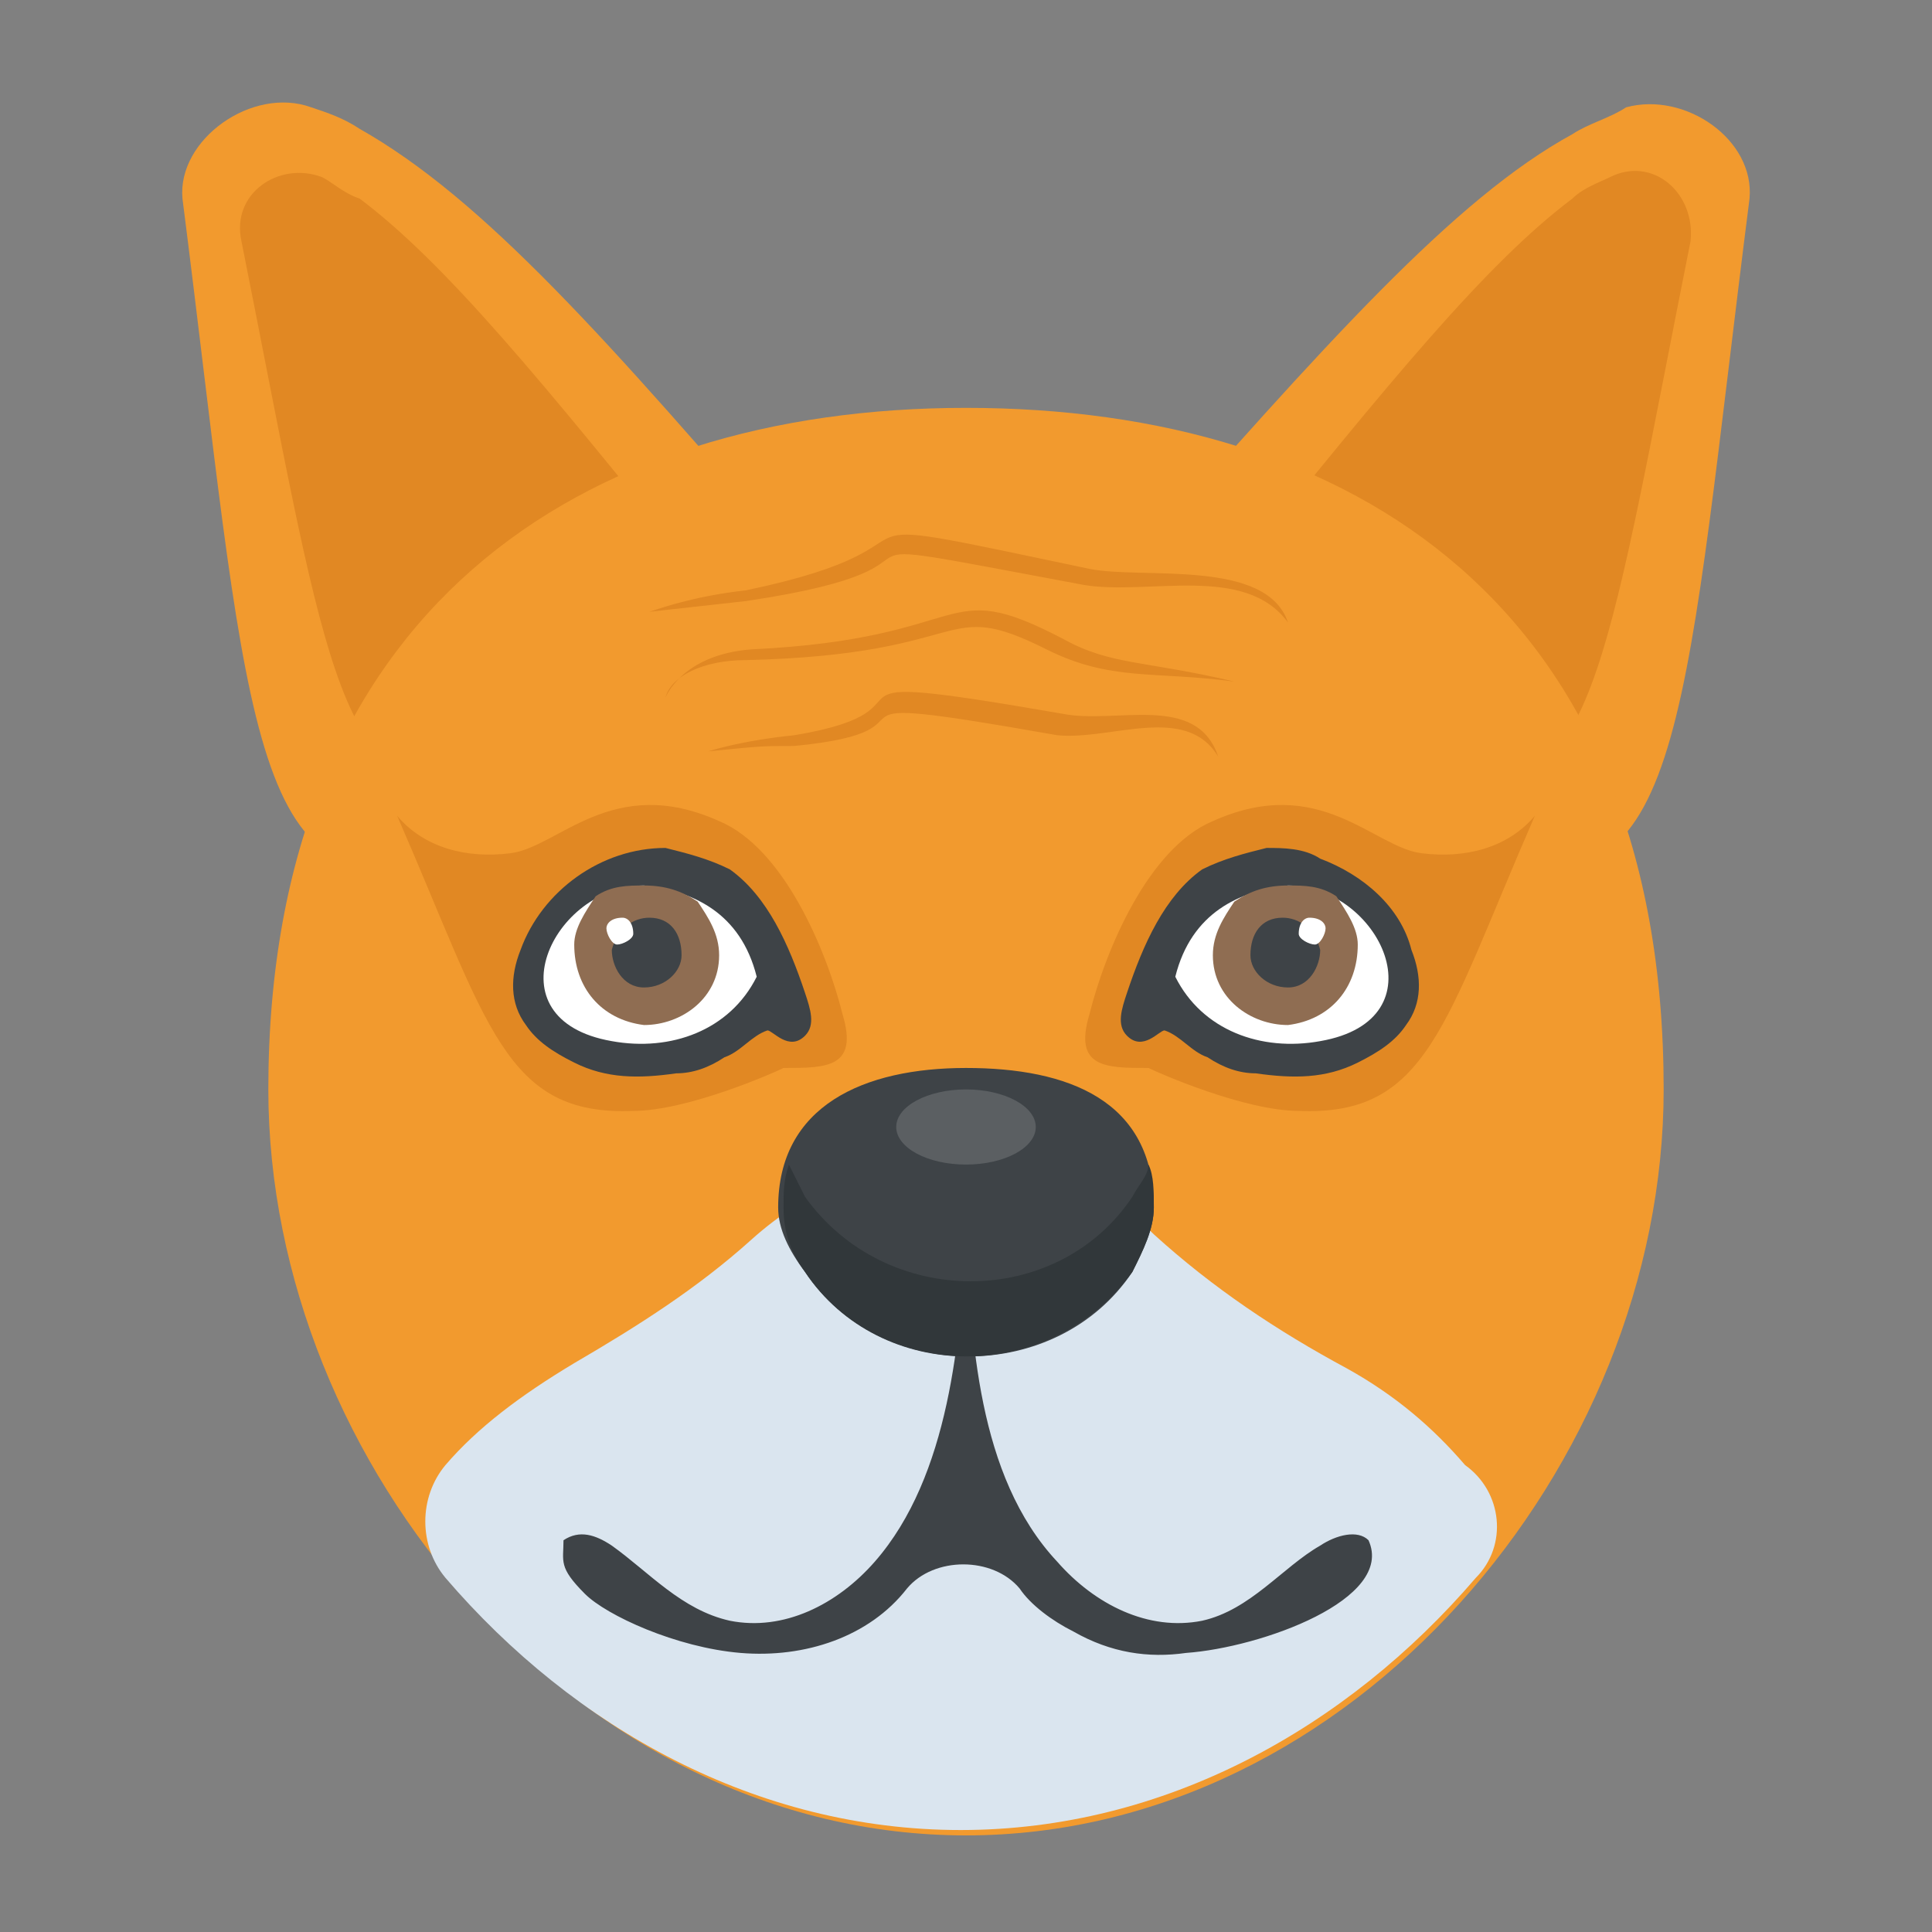<?xml version="1.0" encoding="utf-8"?>
<!-- Generator: Adobe Illustrator 18.0.0, SVG Export Plug-In . SVG Version: 6.00 Build 0)  -->
<!DOCTYPE svg PUBLIC "-//W3C//DTD SVG 1.1//EN" "http://www.w3.org/Graphics/SVG/1.1/DTD/svg11.dtd">
<svg version="1.1" id="Layer_1" xmlns="http://www.w3.org/2000/svg" xmlns:xlink="http://www.w3.org/1999/xlink" x="0px" y="0px"
	 viewBox="0 0 36 36" enable-background="new 0 0 36 36" xml:space="preserve">
<rect x="0" y="0" width="36" height="36" fill="#808080" stroke="none"/>
<g>
	<g>
		<g>
			<g>
				<g>
					<g>
						<g>
							<path fill="#F29A2E" d="M28,16c-2.5-0.8-5.1-1.6-7.9-2.4l0.9-3c3.7-4.2,6.1-6.9,8.3-8.1c0.3-0.2,0.7-0.3,1-0.5
								c1.1-0.3,2.4,0.6,2.3,1.7l0,0C31.4,13.1,31.4,17,28,16z"/>
						</g>
					</g>
				</g>
				<g>
					<g>
						<g>
							<path fill="#E18823" d="M27.4,14.4c-1.7-0.4-3.4-0.9-5.2-1.3l0.8-2.4c2.9-3.6,4.7-5.8,6.3-7c0.2-0.2,0.5-0.3,0.7-0.4
								c0.8-0.4,1.6,0.3,1.5,1.2l0,0C30,12,29.7,15,27.4,14.4z"/>
						</g>
					</g>
				</g>
			</g>
			<g>
				<g>
					<g>
						<g>
							<path fill="#F29A2E" d="M8,16c2.5-0.8,5.1-1.6,7.9-2.4l-0.9-3C11.3,6.3,9,3.7,6.7,2.4C6.4,2.2,6.1,2.1,5.8,2
								C4.7,1.6,3.3,2.6,3.4,3.7l0,0C4.6,13.1,4.6,17,8,16z"/>
						</g>
					</g>
				</g>
				<g>
					<g>
						<g>
							<path fill="#E18823" d="M8.6,14.4c1.7-0.4,3.4-0.9,5.2-1.3L13,10.7c-2.9-3.6-4.7-5.8-6.3-7C6.4,3.6,6.2,3.4,6,3.3
								C5.2,3,4.3,3.6,4.5,4.5l0,0C6,12,6.3,15,8.6,14.4z"/>
						</g>
					</g>
				</g>
			</g>
		</g>
		<g>
			<g>
				<g>
					<path fill="#F29A2E" d="M31,20.3c0,7-5.8,13.9-13,13.9S5,27.3,5,20.3c0-8.9,5.8-12.7,13-12.7S31,11.3,31,20.3z"/>
				</g>
			</g>
		</g>
		<g>
			<g>
				<g>
					<path fill="#DAE5EF" d="M27.5,29.4c-2.4,2.8-5.8,4.7-9.6,4.7s-7.2-1.9-9.6-4.7c-0.5-0.6-0.5-1.5,0-2.1c0.6-0.7,1.4-1.3,2.4-1.9
						c1.2-0.7,2.3-1.4,3.3-2.3c1-0.9,2.3-1.5,3.8-1.5c1.5,0,2.8,0.5,3.7,1.4c1.1,1,2.3,1.8,3.6,2.5c0.9,0.5,1.6,1.1,2.2,1.8
						C28,27.8,28.1,28.8,27.5,29.4z"/>
				</g>
			</g>
		</g>
		<g>
			<g>
				<g>
					<path fill="#3E4347" d="M22.1,30.8c-0.7,0.1-1.4,0-2.1-0.4c-0.4-0.2-0.8-0.5-1-0.8c-0.5-0.6-1.6-0.6-2.1,0
						c-0.7,0.9-1.9,1.3-3.1,1.2c-1.2-0.1-2.5-0.7-2.9-1.1c-0.5-0.5-0.4-0.6-0.4-1c0.3-0.2,0.6-0.1,0.9,0.1c0.7,0.5,1.3,1.2,2.2,1.4
						c1,0.2,2-0.3,2.7-1.1c1.4-1.6,1.6-4.2,1.7-6.1c0.1,1.9,0.2,4.5,1.7,6.1c0.7,0.8,1.7,1.3,2.7,1.1c0.9-0.2,1.5-1,2.2-1.4
						c0.3-0.2,0.7-0.3,0.9-0.1C26,29.8,23.5,30.7,22.1,30.8z"/>
				</g>
			</g>
		</g>
		<g>
			<g>
				<g>
					<g>
						<g>
							<path fill="#3E4347" d="M21.5,22.5c0,0.4-0.2,0.8-0.4,1.2c-1.4,2.1-4.7,2.1-6.1,0c-0.3-0.4-0.5-0.8-0.5-1.2
								c0-1.9,1.6-2.6,3.5-2.6C19.9,19.9,21.5,20.5,21.5,22.5z"/>
						</g>
					</g>
				</g>
				<g>
					<g>
						<g>
							<path fill="#31373A" d="M21.5,22.5c0,0.4-0.2,0.8-0.4,1.2c-1.5,2.1-4.7,2.1-6.1,0c-0.3-0.4-0.4-0.8-0.4-1.2
								c0-0.3,0-0.5,0.1-0.8c0.1,0.2,0.2,0.4,0.3,0.6c1.5,2.1,4.7,2.1,6.1,0c0.1-0.2,0.3-0.4,0.3-0.6C21.5,21.9,21.5,22.2,21.5,22.5
								z"/>
						</g>
					</g>
				</g>
			</g>
			<g opacity="0.15">
				<g>
					<g>
						<ellipse fill="#FFFFFF" cx="18" cy="21" rx="1.3" ry="0.7"/>
					</g>
				</g>
			</g>
		</g>
		<g>
			<g>
				<g>
					<g>
						<g>
							<path fill="#E18823" d="M28.6,15.2c-1.7,3.9-2,5.6-4.4,5.5c-1,0-2.6-0.7-2.8-0.8c-0.8,0-1.4,0-1.1-1c0.3-1.2,1.1-3.1,2.3-3.6
								c2-0.9,3,0.5,3.9,0.6C27.3,16,28.1,15.8,28.6,15.2z"/>
						</g>
					</g>
				</g>
				<g>
					<g>
						<g>
							<path fill="#3E4347" d="M21,19.3c-0.2-0.2-0.1-0.5,0-0.8c0.3-0.9,0.7-1.8,1.4-2.3c0.4-0.2,0.8-0.3,1.2-0.4c0.3,0,0.7,0,1,0.2
								c0.8,0.3,1.5,0.9,1.7,1.7c0.2,0.5,0.2,1-0.1,1.4c-0.2,0.3-0.5,0.5-0.9,0.7c-0.6,0.3-1.2,0.3-1.9,0.2c-0.3,0-0.6-0.1-0.9-0.3
								c-0.3-0.1-0.5-0.4-0.8-0.5C21.6,19.2,21.3,19.6,21,19.3z"/>
						</g>
					</g>
				</g>
				<g>
					<g>
						<g>
							<path fill="#FFFFFF" d="M21.9,18.2c0.5,1,1.6,1.4,2.7,1.2c2.3-0.4,1.1-2.9-0.6-2.9C23.1,16.6,22.2,17,21.9,18.2z"/>
						</g>
					</g>
				</g>
				<g>
					<g>
						<g>
							<path fill="#8F6D52" d="M25.3,17.6c0-0.3-0.2-0.6-0.4-0.9c-0.3-0.2-0.6-0.2-0.9-0.2c-0.4,0-0.7,0.1-1,0.3
								c-0.2,0.3-0.4,0.6-0.4,1c0,0.8,0.7,1.3,1.4,1.3C24.8,19,25.3,18.4,25.3,17.6z"/>
						</g>
					</g>
					<g>
						<g>
							<g>
								<path fill="#3E4347" d="M24.6,17.7c0,0.3-0.2,0.7-0.6,0.7c-0.4,0-0.7-0.3-0.7-0.6c0-0.4,0.2-0.7,0.6-0.7
									C24.2,17.1,24.5,17.3,24.6,17.7z"/>
							</g>
						</g>
					</g>
					<g>
						<g>
							<g>
								<path fill="#FFFFFF" d="M24.7,17.3c0,0.1-0.1,0.3-0.2,0.3c-0.1,0-0.3-0.1-0.3-0.2c0-0.2,0.1-0.3,0.2-0.3
									C24.6,17.1,24.7,17.2,24.7,17.3z"/>
							</g>
						</g>
					</g>
				</g>
			</g>
			<g>
				<g>
					<g>
						<g>
							<path fill="#E18823" d="M7.4,15.2c1.7,3.9,2,5.6,4.4,5.5c1,0,2.6-0.7,2.8-0.8c0.8,0,1.4,0,1.1-1c-0.3-1.2-1.1-3.1-2.3-3.6
								c-2-0.9-3,0.5-3.9,0.6C8.7,16,7.9,15.8,7.4,15.2z"/>
						</g>
					</g>
				</g>
				<g>
					<g>
						<g>
							<path fill="#3E4347" d="M15,19.3c0.2-0.2,0.1-0.5,0-0.8c-0.3-0.9-0.7-1.8-1.4-2.3c-0.4-0.2-0.8-0.3-1.2-0.4
								c-1.2,0-2.3,0.8-2.7,1.9c-0.2,0.5-0.2,1,0.1,1.4c0.2,0.3,0.5,0.5,0.9,0.7c0.6,0.3,1.2,0.3,1.9,0.2c0.3,0,0.6-0.1,0.9-0.3
								c0.3-0.1,0.5-0.4,0.8-0.5C14.4,19.2,14.7,19.6,15,19.3z"/>
						</g>
					</g>
				</g>
				<g>
					<g>
						<g>
							<path fill="#FFFFFF" d="M14.1,18.2c-0.5,1-1.6,1.4-2.7,1.2c-2.3-0.4-1.1-2.9,0.6-2.9C12.9,16.6,13.8,17,14.1,18.2z"/>
						</g>
					</g>
				</g>
				<g>
					<g>
						<g>
							<path fill="#8F6D52" d="M10.7,17.6c0-0.3,0.2-0.6,0.4-0.9c0.3-0.2,0.6-0.2,0.9-0.2c0.4,0,0.7,0.1,1,0.3
								c0.2,0.3,0.4,0.6,0.4,1c0,0.8-0.7,1.3-1.4,1.3C11.2,19,10.7,18.4,10.7,17.6z"/>
						</g>
					</g>
					<g>
						<g>
							<g>
								<path fill="#3E4347" d="M11.4,17.7c0,0.3,0.2,0.7,0.6,0.7c0.4,0,0.7-0.3,0.7-0.6c0-0.4-0.2-0.7-0.6-0.7
									C11.8,17.1,11.5,17.3,11.4,17.7z"/>
							</g>
						</g>
					</g>
					<g>
						<g>
							<g>
								<path fill="#FFFFFF" d="M11.3,17.3c0,0.1,0.1,0.3,0.2,0.3c0.1,0,0.3-0.1,0.3-0.2c0-0.2-0.1-0.3-0.2-0.3
									C11.4,17.1,11.3,17.2,11.3,17.3z"/>
							</g>
						</g>
					</g>
				</g>
			</g>
		</g>
	</g>
	<g>
		<g>
			<g>
				<g>
					<path fill="#E18823" d="M22.7,14.1c-0.6-1-2-0.3-3-0.4c-5.1-0.9-1.8-0.1-4.9,0.2c-0.6,0-0.6,0-1.6,0.1c0,0,0.6-0.2,1.6-0.3
						c3-0.5-0.2-1.3,5-0.4C20.8,13.5,22.3,12.9,22.7,14.1z"/>
				</g>
			</g>
			<g>
				<g>
					<path fill="#E18823" d="M24,11.6c-0.8-1.1-2.6-0.5-3.8-0.7c-5.9-1.1-1.6-0.4-6.3,0.3c0,0-1.8,0.2-1.8,0.2
						c0.3-0.1,0.9-0.3,1.8-0.4c4.3-0.9,0.7-1.6,6.4-0.4C21.3,10.8,23.6,10.4,24,11.6z"/>
				</g>
			</g>
			<g>
				<g>
					<path fill="#E18823" d="M23,12.7c-1.5-0.2-2.3,0-3.5-0.6c-2-1-1.3,0.1-5.6,0.2c-0.8,0-1.4,0.3-1.5,0.7c0,0,0.3-0.8,1.6-0.9
						c4.2-0.2,3.5-1.4,5.8-0.2C20.7,12.4,21.3,12.3,23,12.7z"/>
				</g>
			</g>
		</g>
	</g>
</g>
</svg>
